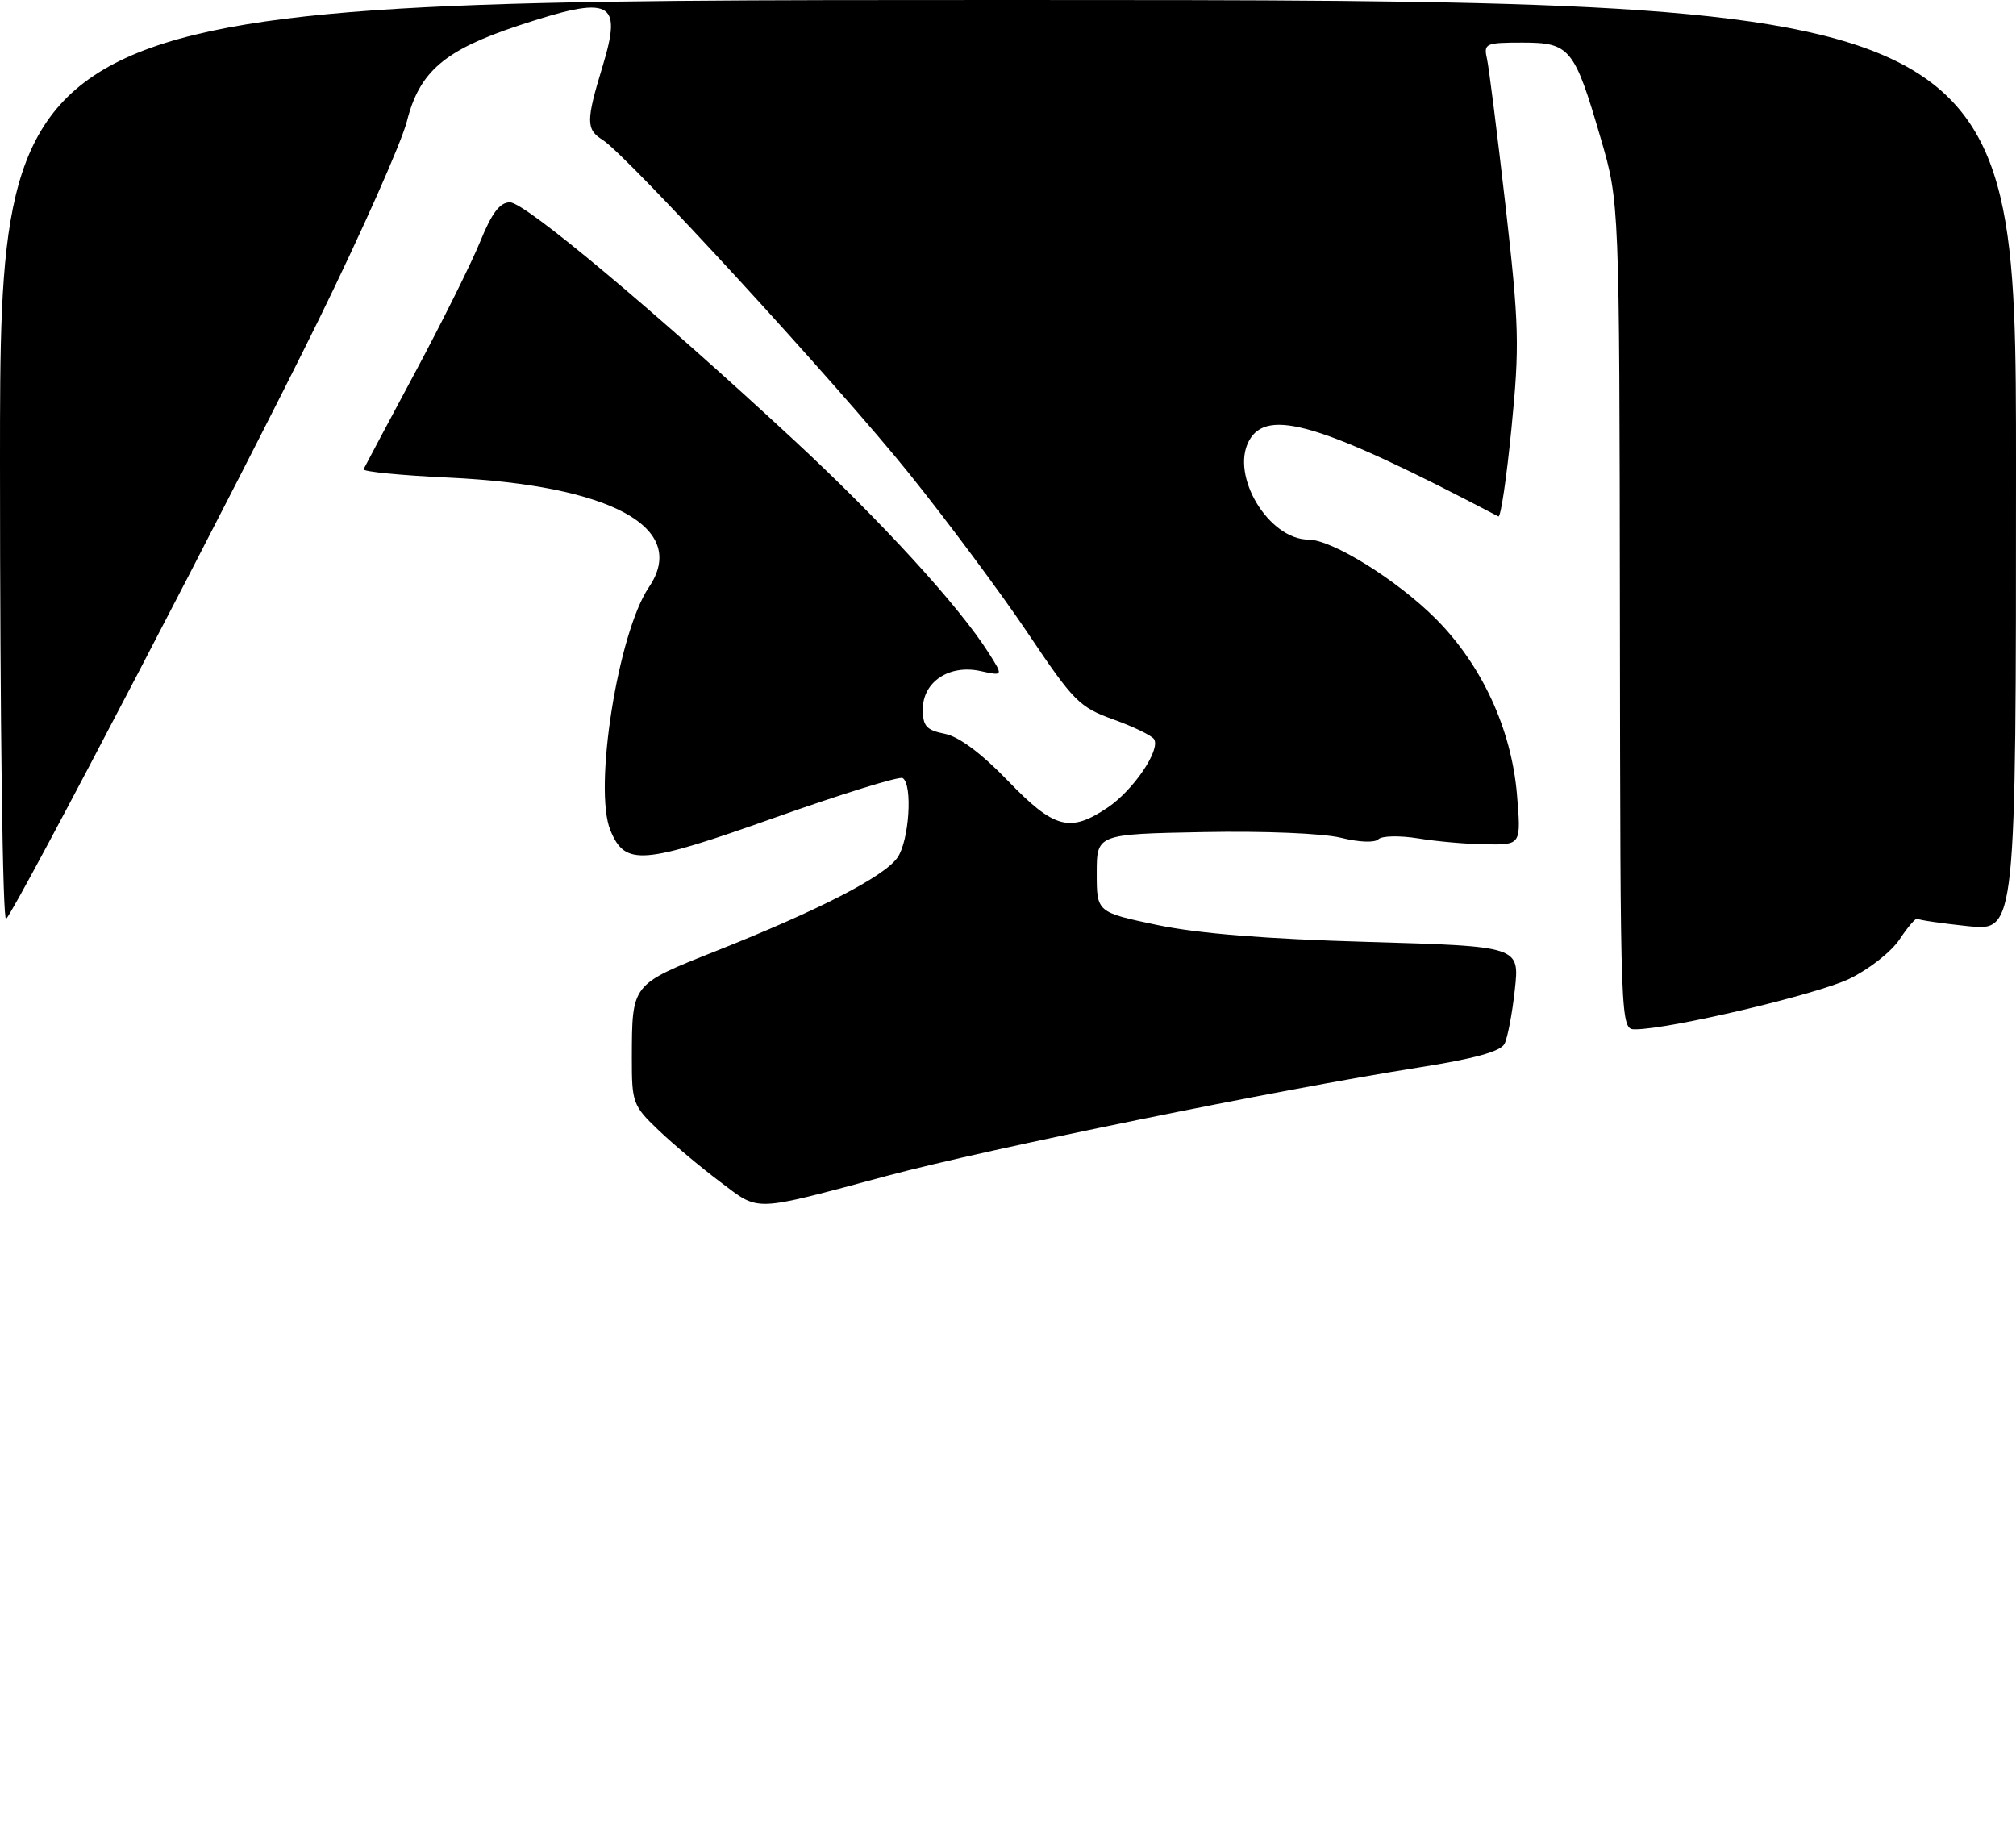 <?xml version="1.0" encoding="UTF-8" standalone="no"?>
<!DOCTYPE svg PUBLIC "-//W3C//DTD SVG 1.1//EN" "http://www.w3.org/Graphics/SVG/1.1/DTD/svg11.dtd" >
<svg xmlns="http://www.w3.org/2000/svg" xmlns:xlink="http://www.w3.org/1999/xlink" version="1.1" viewBox="0 0 284 260">
 <g >
 <path fill="currentColor"
d=" M 101.44 166.47 C 98.72 164.43 94.81 161.15 92.75 159.18 C 89.16 155.75 89.00 155.32 89.01 149.05 C 89.04 138.53 88.89 138.72 100.84 133.97 C 115.40 128.19 124.55 123.49 126.43 120.80 C 128.08 118.44 128.60 110.49 127.16 109.60 C 126.70 109.32 118.62 111.82 109.20 115.16 C 90.41 121.83 88.07 122.01 85.99 116.97 C 83.57 111.13 87.06 89.14 91.41 82.72 C 97.09 74.35 86.15 68.36 63.22 67.28 C 56.46 66.97 51.06 66.43 51.22 66.10 C 51.37 65.77 54.63 59.65 58.46 52.50 C 62.29 45.35 66.43 37.02 67.66 34.00 C 69.29 29.99 70.42 28.50 71.84 28.50 C 73.96 28.50 92.19 43.77 111.94 62.08 C 124.15 73.40 135.11 85.39 139.29 91.99 C 141.34 95.23 141.34 95.23 138.13 94.53 C 133.74 93.56 130.00 96.04 130.00 99.90 C 130.00 102.29 130.50 102.85 133.11 103.37 C 135.11 103.77 138.26 106.12 142.00 110.00 C 148.50 116.74 150.72 117.34 156.05 113.75 C 159.65 111.32 163.51 105.64 162.58 104.13 C 162.27 103.62 159.69 102.37 156.86 101.35 C 152.06 99.63 151.24 98.80 144.81 89.21 C 141.01 83.55 133.48 73.43 128.08 66.71 C 117.95 54.12 88.28 21.81 84.90 19.71 C 82.54 18.23 82.54 17.06 84.89 9.33 C 87.71 0.05 86.12 -0.72 73.05 3.60 C 62.63 7.05 59.09 10.08 57.33 17.06 C 56.57 20.05 50.99 32.62 44.92 45.00 C 33.92 67.41 2.50 127.64 0.86 129.45 C 0.38 129.98 -0.00 101.72 -0.00 65.20 C 0.00 0.00 0.00 0.00 142.00 0.00 C 284.00 0.00 284.00 0.00 284.00 65.58 C 284.00 131.16 284.00 131.16 277.25 130.46 C 273.54 130.07 270.33 129.60 270.12 129.42 C 269.92 129.23 268.79 130.52 267.62 132.29 C 266.43 134.08 263.27 136.56 260.49 137.89 C 255.87 140.10 235.24 144.97 230.38 144.99 C 228.27 145.00 228.27 145.00 228.20 86.75 C 228.13 28.50 228.13 28.50 225.50 19.50 C 221.79 6.76 221.17 6.00 214.46 6.00 C 209.28 6.00 208.99 6.13 209.47 8.25 C 209.75 9.49 210.92 18.82 212.09 29.00 C 214.00 45.80 214.08 48.67 212.93 60.28 C 212.24 67.31 211.41 72.92 211.08 72.75 C 186.22 59.70 178.49 57.35 175.94 62.11 C 173.31 67.02 178.72 75.99 184.33 76.01 C 187.67 76.02 196.77 81.68 202.22 87.12 C 208.73 93.63 212.92 102.69 213.70 111.91 C 214.29 119.00 214.29 119.00 209.40 118.94 C 206.70 118.91 202.38 118.53 199.79 118.10 C 197.18 117.68 194.67 117.73 194.18 118.22 C 193.67 118.73 191.46 118.65 188.90 118.01 C 186.38 117.39 178.08 117.04 169.50 117.21 C 154.50 117.50 154.50 117.50 154.50 123.00 C 154.50 128.50 154.50 128.50 163.00 130.29 C 168.77 131.50 178.33 132.27 192.78 132.68 C 214.07 133.30 214.07 133.30 213.40 139.40 C 213.04 142.75 212.38 146.19 211.94 147.04 C 211.39 148.11 207.67 149.14 199.82 150.37 C 180.25 153.46 139.06 161.85 125.00 165.62 C 105.77 170.77 107.11 170.72 101.44 166.47 Z "/>
</g>
</svg>